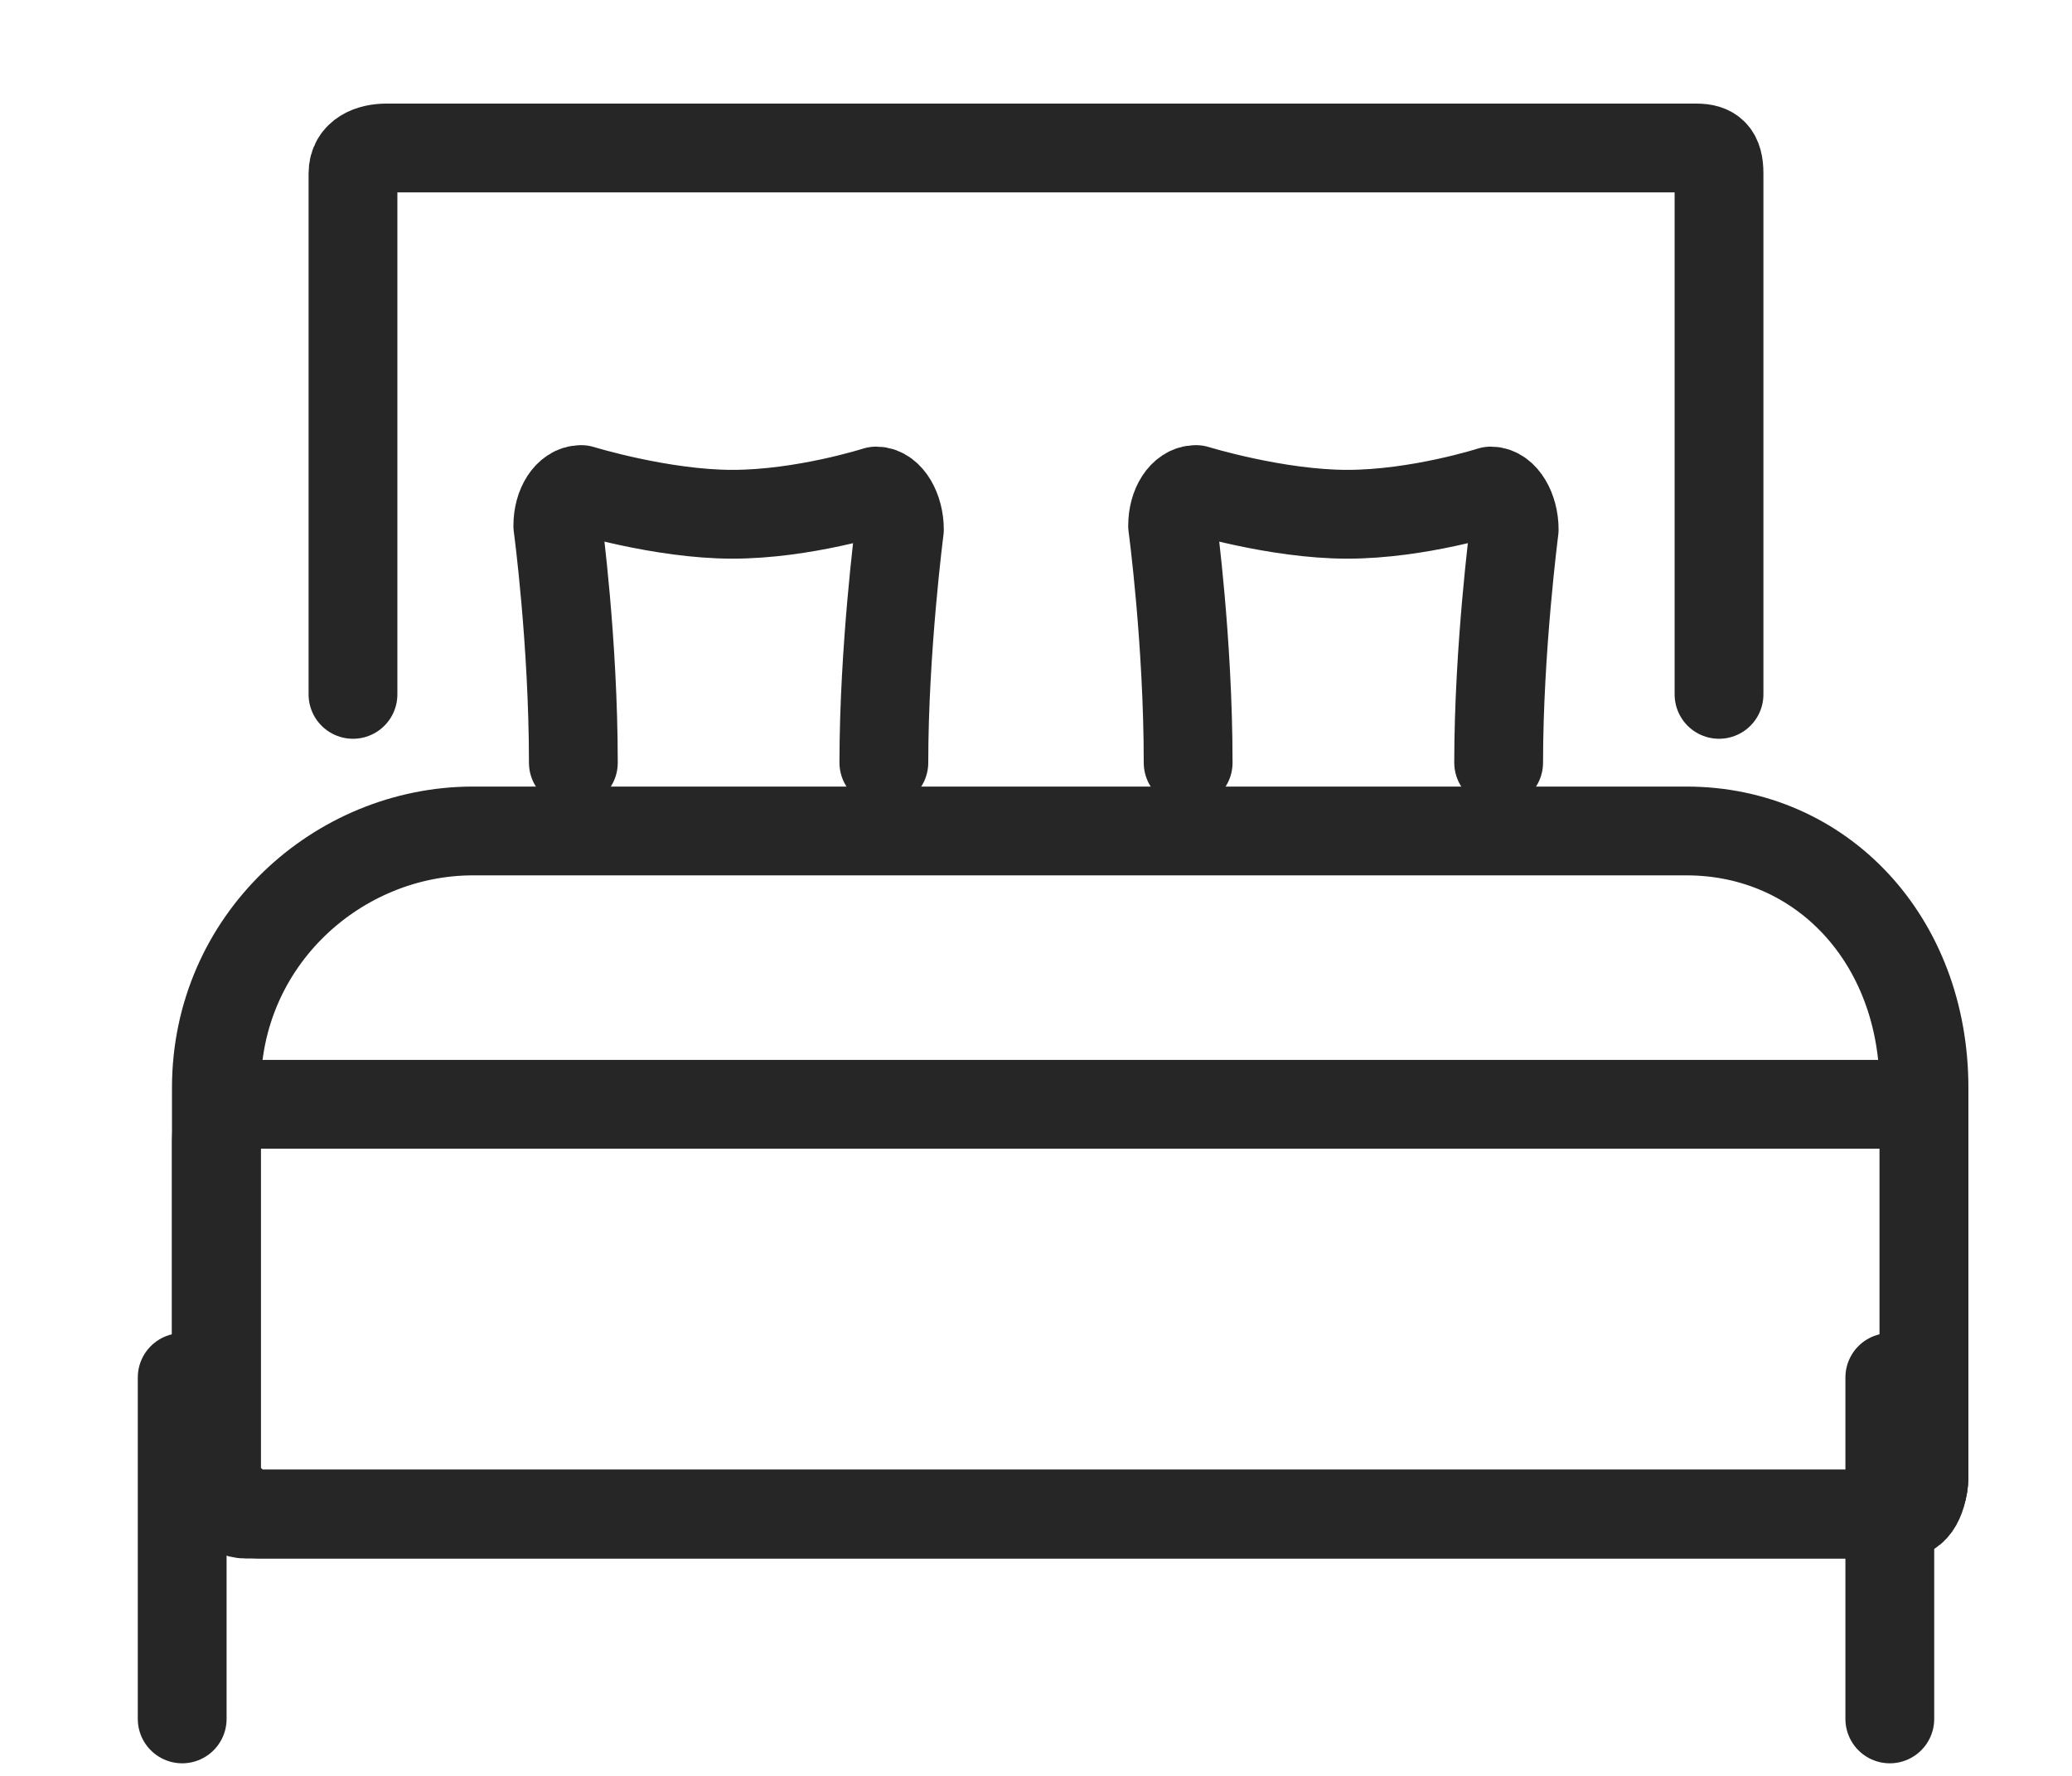 <?xml version="1.0" encoding="UTF-8"?>
<svg width="14px" height="12px" viewBox="0 0 14 12" version="1.1" xmlns="http://www.w3.org/2000/svg" xmlns:xlink="http://www.w3.org/1999/xlink">
    <!-- Generator: Sketch 61.2 (89653) - https://sketch.com -->
    <title>Bed</title>
    <desc>Created with Sketch.</desc>
    <g id="Camp-Halibut" stroke="none" stroke-width="1" fill="none" fill-rule="evenodd" stroke-linecap="round" stroke-linejoin="round">
        <g id="Reservation-list" transform="translate(-270, -554)" stroke="#262626" stroke-width="0.6">
            <g id="Results" transform="translate(237, 448)">
                <g id="Vecka-32">
                    <g id="Sovplats" transform="translate(34, 103)">
                        <g id="Bed" transform="translate(0, 4)">
                            <path d="M10.395,4.615 L2.196,4.615 C1.284,4.615 0.462,5.351 0.462,6.351 L0.462,8.96 C0.462,9.08 0.632,9.231 0.742,9.231 L11.849,9.231 C11.959,9.231 12,9.08 12,8.96 L12,6.351 C12,5.351 11.308,4.615 10.395,4.615 Z" id="Path"></path>
                            <path d="M12,6.707 C12,6.571 11.911,6.462 11.802,6.462 L0.66,6.462 C0.55,6.462 0.462,6.571 0.462,6.707 L0.462,8.986 C0.462,9.121 0.55,9.231 0.66,9.231 L11.802,9.231 C11.911,9.231 12,9.121 12,8.986 L12,6.707 Z" id="Path"></path>
                            <path d="M10.615,3.692 L10.615,0.172 C10.615,0.042 10.568,0 10.462,0 L1.611,0 C1.505,0 1.385,0.042 1.385,0.172 L1.385,3.692" id="Path"></path>
                            <line x1="0.231" y1="8.308" x2="0.231" y2="10.615" id="Path"></line>
                            <line x1="11.769" y1="8.308" x2="11.769" y2="10.615" id="Path"></line>
                            <path d="M9.126,4.153 C9.126,3.386 9.231,2.578 9.231,2.578 C9.231,2.442 9.16,2.318 9.073,2.318 C9.073,2.318 8.584,2.475 8.103,2.475 C7.622,2.475 7.081,2.308 7.081,2.308 C6.994,2.308 6.923,2.416 6.923,2.553 C6.923,2.553 7.028,3.332 7.028,4.154" id="Path"></path>
                            <path d="M4.972,4.153 C4.972,3.386 5.077,2.578 5.077,2.578 C5.077,2.442 5.006,2.318 4.92,2.318 C4.92,2.318 4.43,2.475 3.949,2.475 C3.468,2.475 2.927,2.308 2.927,2.308 C2.84,2.308 2.769,2.416 2.769,2.553 C2.769,2.553 2.874,3.332 2.874,4.154" id="Path"></path>
                        </g>
                    </g>
                </g>
            </g>
        </g>
    </g>
</svg>